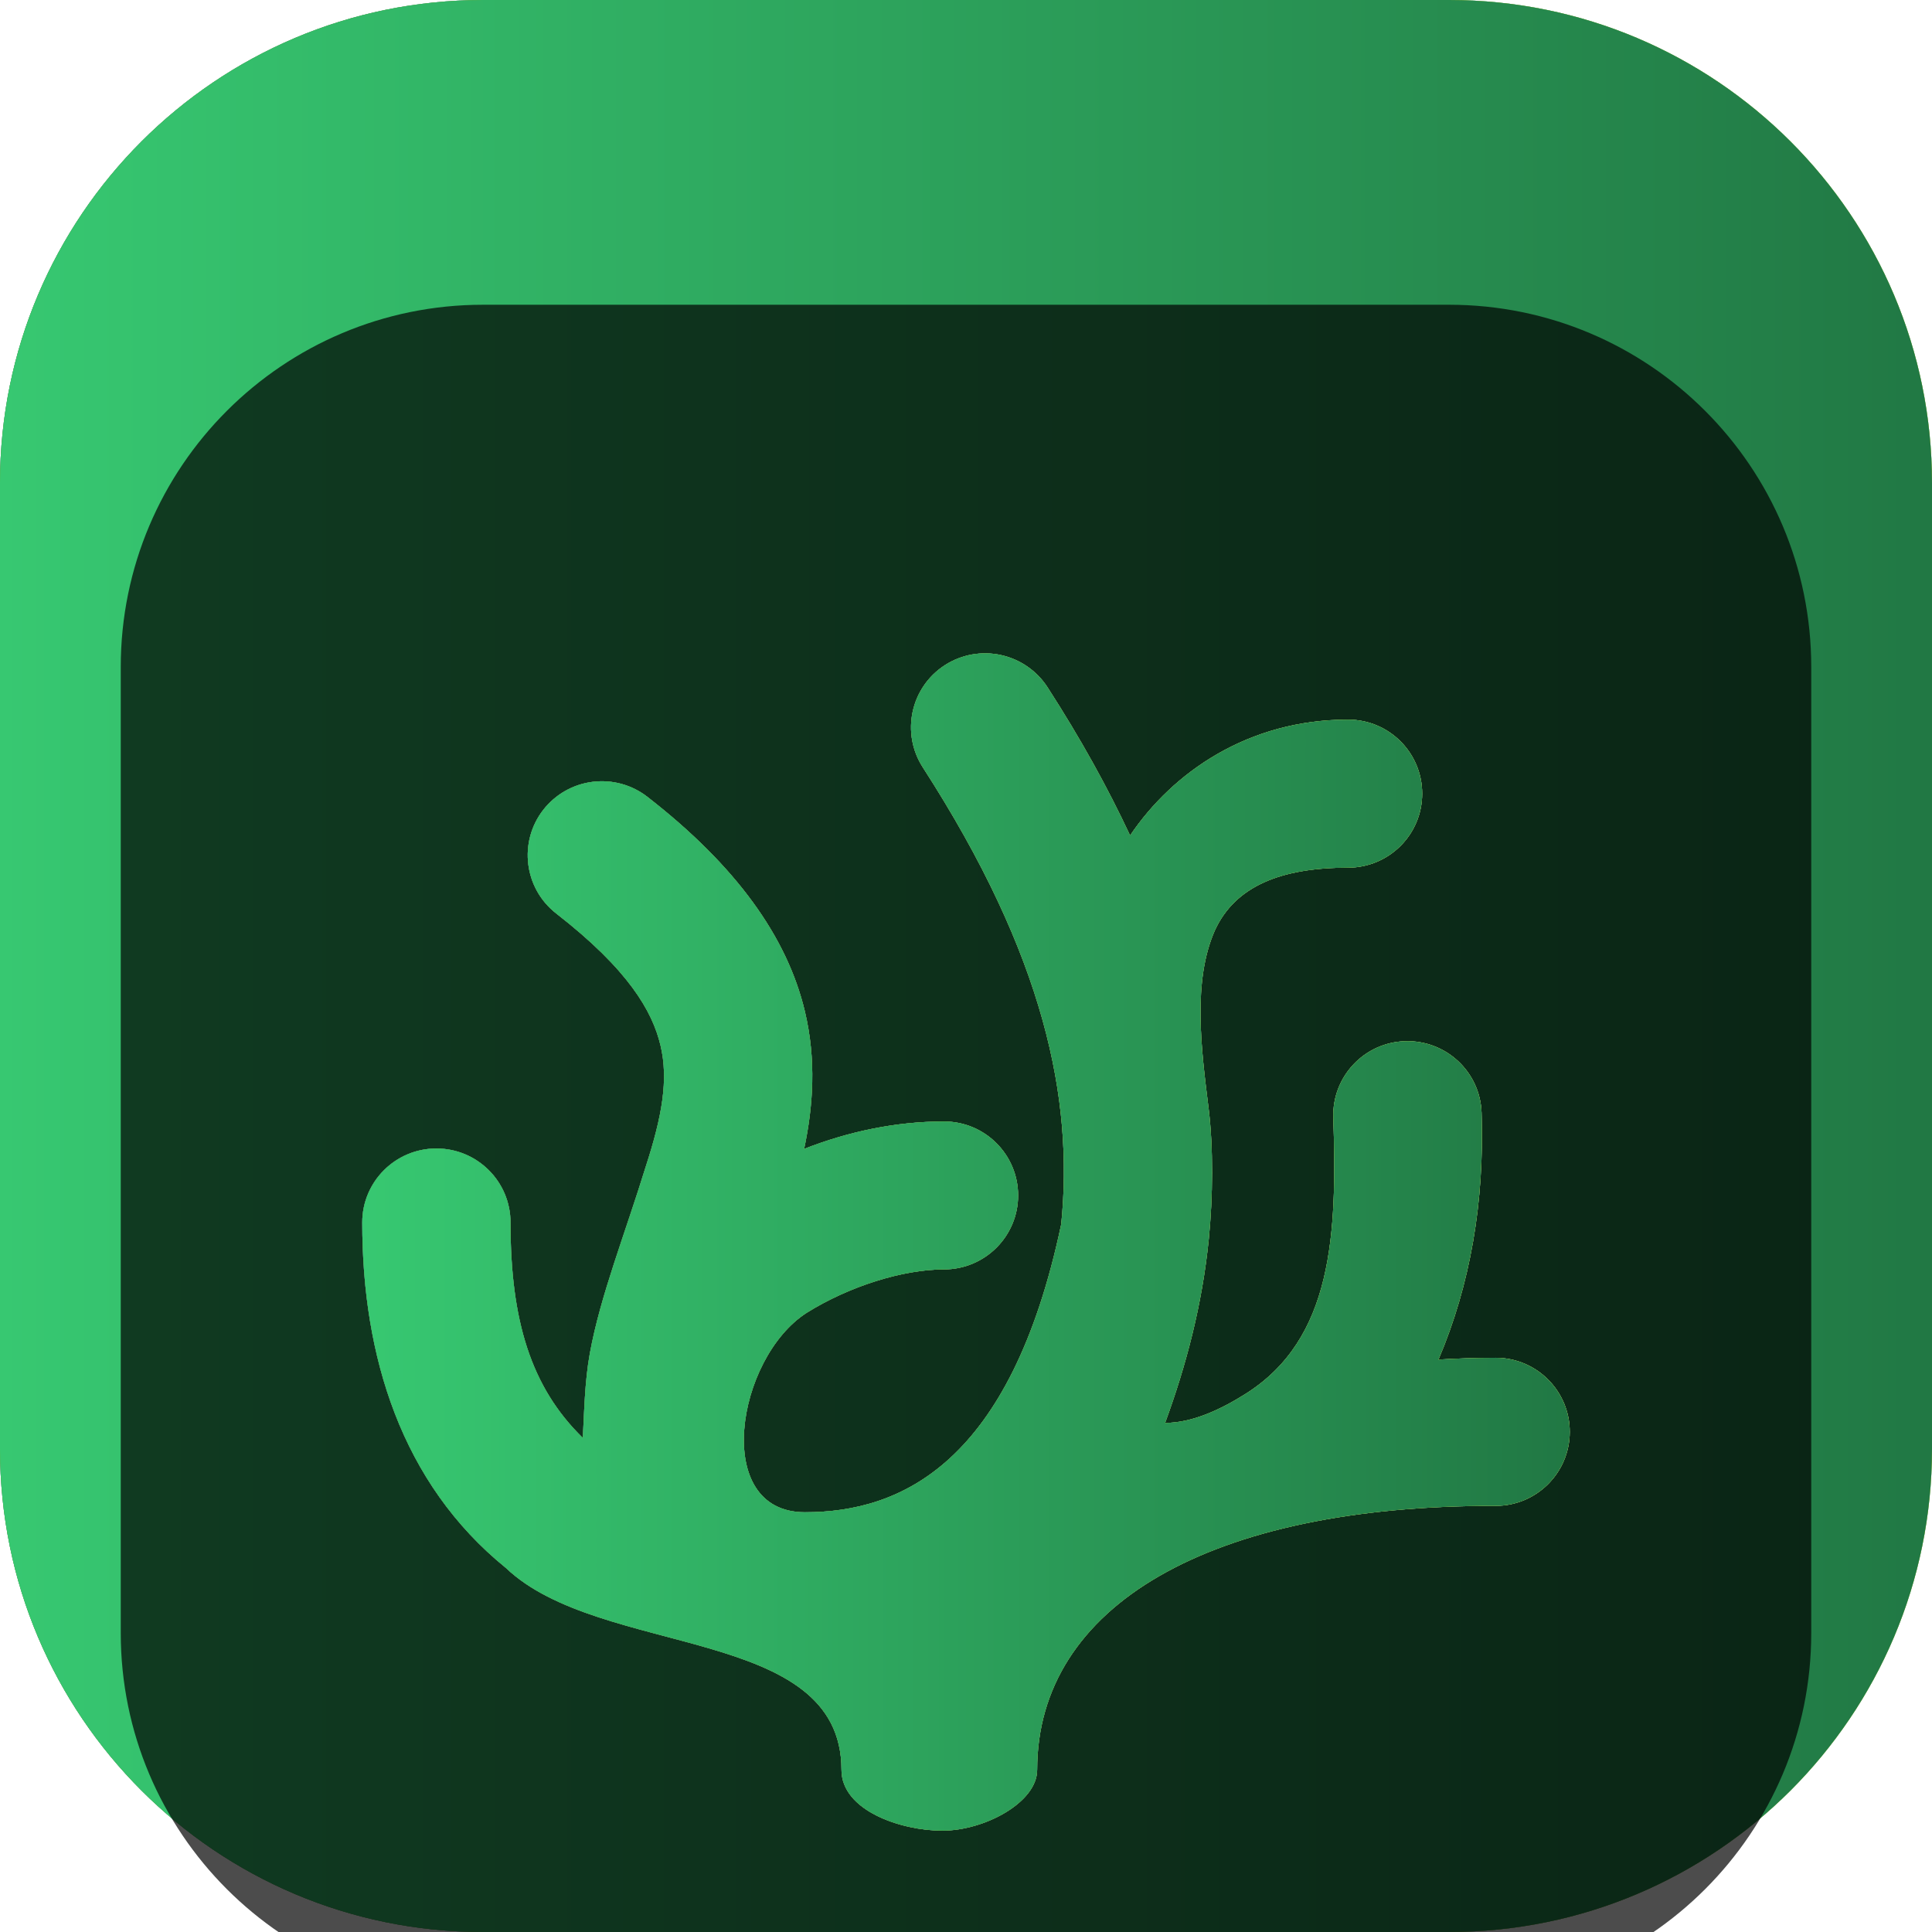 <svg width="42" height="42" viewBox="0 0 42 42" fill="none" xmlns="http://www.w3.org/2000/svg">
<g clip-path="url(#clip0_31_8299)">
<path d="M31.5 0H10.5C4.701 0 0 4.701 0 10.5V31.5C0 37.299 4.701 42 10.5 42H31.5C37.299 42 42 37.299 42 31.5V10.5C42 4.701 37.299 0 31.5 0Z" fill="url(#paint0_linear_31_8299)"/>
<path d="M31.5 0H10.5C4.701 0 0 4.701 0 10.5V31.5C0 37.299 4.701 42 10.5 42H31.5C37.299 42 42 37.299 42 31.5V10.5C42 4.701 37.299 0 31.5 0Z" fill="url(#paint1_linear_31_8299)"/>
<path d="M31.5 0H10.5C4.701 0 0 4.701 0 10.5V31.5C0 37.299 4.701 42 10.5 42H31.5C37.299 42 42 37.299 42 31.5V10.5C42 4.701 37.299 0 31.5 0Z" fill="url(#paint2_linear_31_8299)"/>
<g filter="url(#filter0_i_31_8299)">
<path d="M31.5 2.625H10.5C6.151 2.625 2.625 6.151 2.625 10.5V31.5C2.625 35.849 6.151 39.375 10.5 39.375H31.5C35.849 39.375 39.375 35.849 39.375 31.5V10.5C39.375 6.151 35.849 2.625 31.5 2.625Z" fill="black" fill-opacity="0.7"/>
<g filter="url(#filter1_d_31_8299)">
<path d="M21.13 8.228C20.921 8.266 20.722 8.344 20.544 8.458C19.795 8.939 19.579 9.935 20.062 10.683C22.715 14.794 23.341 17.896 23.07 20.614C21.972 25.819 19.584 26.875 17.498 26.875C15.461 26.875 16.006 23.52 17.537 22.539C18.451 21.967 19.622 21.596 20.521 21.596C21.411 21.596 22.133 20.876 22.133 19.988C22.133 19.099 21.411 18.379 20.521 18.38C19.471 18.38 18.442 18.6 17.481 18.976C17.677 18.049 17.75 17.047 17.496 15.982C17.11 14.365 16.001 12.821 14.075 11.324C13.738 11.061 13.309 10.943 12.885 10.996C12.461 11.048 12.075 11.267 11.812 11.603C11.265 12.305 11.392 13.316 12.095 13.861C13.664 15.081 14.182 15.983 14.359 16.726C14.536 17.469 14.394 18.267 14.038 19.362C13.583 20.838 13.055 22.156 12.823 23.419C12.71 24.041 12.7 24.718 12.67 25.259C11.54 24.157 11.098 22.702 11.098 20.576C11.098 19.687 10.376 18.967 9.486 18.967C8.596 18.968 7.875 19.688 7.875 20.576C7.875 23.48 8.724 26.243 10.998 28.086C13.057 30.049 18.293 29.323 18.293 32.474C18.293 33.364 19.594 33.797 20.485 33.797C21.398 33.797 22.547 33.186 22.547 32.474C22.547 28.899 26.312 26.726 32.511 26.736C33.401 26.737 34.124 26.018 34.125 25.129C34.127 24.241 33.406 23.519 32.516 23.517C32.092 23.517 31.679 23.532 31.271 23.556C31.965 21.925 32.272 20.129 32.208 18.19C32.179 17.302 31.434 16.606 30.544 16.635C29.654 16.663 28.956 17.408 28.985 18.296C29.069 20.836 28.974 23.103 27.083 24.298C26.546 24.638 25.921 24.933 25.328 24.933C25.788 23.68 26.136 22.358 26.278 20.934C26.369 20.024 26.378 18.944 26.275 18.105C26.114 16.805 25.919 15.33 26.413 14.219C26.856 13.263 27.849 12.862 29.306 12.862C30.196 12.861 30.917 12.141 30.917 11.254C30.918 10.365 30.197 9.644 29.306 9.644C27.14 9.644 25.498 10.784 24.567 12.163C24.081 11.122 23.488 10.051 22.772 8.941C22.541 8.583 22.176 8.331 21.759 8.24C21.552 8.195 21.338 8.191 21.13 8.228Z" fill="#808080"/>
<path d="M21.13 8.228C20.921 8.266 20.722 8.344 20.544 8.458C19.795 8.939 19.579 9.935 20.062 10.683C22.715 14.794 23.341 17.896 23.07 20.614C21.972 25.819 19.584 26.875 17.498 26.875C15.461 26.875 16.006 23.52 17.537 22.539C18.451 21.967 19.622 21.596 20.521 21.596C21.411 21.596 22.133 20.876 22.133 19.988C22.133 19.099 21.411 18.379 20.521 18.38C19.471 18.38 18.442 18.6 17.481 18.976C17.677 18.049 17.75 17.047 17.496 15.982C17.11 14.365 16.001 12.821 14.075 11.324C13.738 11.061 13.309 10.943 12.885 10.996C12.461 11.048 12.075 11.267 11.812 11.603C11.265 12.305 11.392 13.316 12.095 13.861C13.664 15.081 14.182 15.983 14.359 16.726C14.536 17.469 14.394 18.267 14.038 19.362C13.583 20.838 13.055 22.156 12.823 23.419C12.71 24.041 12.7 24.718 12.67 25.259C11.54 24.157 11.098 22.702 11.098 20.576C11.098 19.687 10.376 18.967 9.486 18.967C8.596 18.968 7.875 19.688 7.875 20.576C7.875 23.48 8.724 26.243 10.998 28.086C13.057 30.049 18.293 29.323 18.293 32.474C18.293 33.364 19.594 33.797 20.485 33.797C21.398 33.797 22.547 33.186 22.547 32.474C22.547 28.899 26.312 26.726 32.511 26.736C33.401 26.737 34.124 26.018 34.125 25.129C34.127 24.241 33.406 23.519 32.516 23.517C32.092 23.517 31.679 23.532 31.271 23.556C31.965 21.925 32.272 20.129 32.208 18.19C32.179 17.302 31.434 16.606 30.544 16.635C29.654 16.663 28.956 17.408 28.985 18.296C29.069 20.836 28.974 23.103 27.083 24.298C26.546 24.638 25.921 24.933 25.328 24.933C25.788 23.68 26.136 22.358 26.278 20.934C26.369 20.024 26.378 18.944 26.275 18.105C26.114 16.805 25.919 15.33 26.413 14.219C26.856 13.263 27.849 12.862 29.306 12.862C30.196 12.861 30.917 12.141 30.917 11.254C30.918 10.365 30.197 9.644 29.306 9.644C27.14 9.644 25.498 10.784 24.567 12.163C24.081 11.122 23.488 10.051 22.772 8.941C22.541 8.583 22.176 8.331 21.759 8.24C21.552 8.195 21.338 8.191 21.13 8.228Z" fill="url(#paint3_linear_31_8299)"/>
<path d="M21.13 8.228C20.921 8.266 20.722 8.344 20.544 8.458C19.795 8.939 19.579 9.935 20.062 10.683C22.715 14.794 23.341 17.896 23.07 20.614C21.972 25.819 19.584 26.875 17.498 26.875C15.461 26.875 16.006 23.52 17.537 22.539C18.451 21.967 19.622 21.596 20.521 21.596C21.411 21.596 22.133 20.876 22.133 19.988C22.133 19.099 21.411 18.379 20.521 18.38C19.471 18.38 18.442 18.6 17.481 18.976C17.677 18.049 17.75 17.047 17.496 15.982C17.11 14.365 16.001 12.821 14.075 11.324C13.738 11.061 13.309 10.943 12.885 10.996C12.461 11.048 12.075 11.267 11.812 11.603C11.265 12.305 11.392 13.316 12.095 13.861C13.664 15.081 14.182 15.983 14.359 16.726C14.536 17.469 14.394 18.267 14.038 19.362C13.583 20.838 13.055 22.156 12.823 23.419C12.71 24.041 12.7 24.718 12.67 25.259C11.54 24.157 11.098 22.702 11.098 20.576C11.098 19.687 10.376 18.967 9.486 18.967C8.596 18.968 7.875 19.688 7.875 20.576C7.875 23.48 8.724 26.243 10.998 28.086C13.057 30.049 18.293 29.323 18.293 32.474C18.293 33.364 19.594 33.797 20.485 33.797C21.398 33.797 22.547 33.186 22.547 32.474C22.547 28.899 26.312 26.726 32.511 26.736C33.401 26.737 34.124 26.018 34.125 25.129C34.127 24.241 33.406 23.519 32.516 23.517C32.092 23.517 31.679 23.532 31.271 23.556C31.965 21.925 32.272 20.129 32.208 18.19C32.179 17.302 31.434 16.606 30.544 16.635C29.654 16.663 28.956 17.408 28.985 18.296C29.069 20.836 28.974 23.103 27.083 24.298C26.546 24.638 25.921 24.933 25.328 24.933C25.788 23.68 26.136 22.358 26.278 20.934C26.369 20.024 26.378 18.944 26.275 18.105C26.114 16.805 25.919 15.33 26.413 14.219C26.856 13.263 27.849 12.862 29.306 12.862C30.196 12.861 30.917 12.141 30.917 11.254C30.918 10.365 30.197 9.644 29.306 9.644C27.14 9.644 25.498 10.784 24.567 12.163C24.081 11.122 23.488 10.051 22.772 8.941C22.541 8.583 22.176 8.331 21.759 8.24C21.552 8.195 21.338 8.191 21.13 8.228Z" fill="url(#paint4_linear_31_8299)"/>
<path d="M21.13 8.228C20.921 8.266 20.722 8.344 20.544 8.458C19.795 8.939 19.579 9.935 20.062 10.683C22.715 14.794 23.341 17.896 23.07 20.614C21.972 25.819 19.584 26.875 17.498 26.875C15.461 26.875 16.006 23.52 17.537 22.539C18.451 21.967 19.622 21.596 20.521 21.596C21.411 21.596 22.133 20.876 22.133 19.988C22.133 19.099 21.411 18.379 20.521 18.38C19.471 18.38 18.442 18.6 17.481 18.976C17.677 18.049 17.75 17.047 17.496 15.982C17.11 14.365 16.001 12.821 14.075 11.324C13.738 11.061 13.309 10.943 12.885 10.996C12.461 11.048 12.075 11.267 11.812 11.603C11.265 12.305 11.392 13.316 12.095 13.861C13.664 15.081 14.182 15.983 14.359 16.726C14.536 17.469 14.394 18.267 14.038 19.362C13.583 20.838 13.055 22.156 12.823 23.419C12.71 24.041 12.7 24.718 12.67 25.259C11.54 24.157 11.098 22.702 11.098 20.576C11.098 19.687 10.376 18.967 9.486 18.967C8.596 18.968 7.875 19.688 7.875 20.576C7.875 23.48 8.724 26.243 10.998 28.086C13.057 30.049 18.293 29.323 18.293 32.474C18.293 33.364 19.594 33.797 20.485 33.797C21.398 33.797 22.547 33.186 22.547 32.474C22.547 28.899 26.312 26.726 32.511 26.736C33.401 26.737 34.124 26.018 34.125 25.129C34.127 24.241 33.406 23.519 32.516 23.517C32.092 23.517 31.679 23.532 31.271 23.556C31.965 21.925 32.272 20.129 32.208 18.19C32.179 17.302 31.434 16.606 30.544 16.635C29.654 16.663 28.956 17.408 28.985 18.296C29.069 20.836 28.974 23.103 27.083 24.298C26.546 24.638 25.921 24.933 25.328 24.933C25.788 23.68 26.136 22.358 26.278 20.934C26.369 20.024 26.378 18.944 26.275 18.105C26.114 16.805 25.919 15.33 26.413 14.219C26.856 13.263 27.849 12.862 29.306 12.862C30.196 12.861 30.917 12.141 30.917 11.254C30.918 10.365 30.197 9.644 29.306 9.644C27.14 9.644 25.498 10.784 24.567 12.163C24.081 11.122 23.488 10.051 22.772 8.941C22.541 8.583 22.176 8.331 21.759 8.24C21.552 8.195 21.338 8.191 21.13 8.228Z" fill="url(#paint5_linear_31_8299)"/>
</g>
</g>
</g>
<defs>
<filter id="filter0_i_31_8299" x="2.625" y="2.625" width="36.75" height="40.75" filterUnits="userSpaceOnUse" color-interpolation-filters="sRGB">
<feFlood flood-opacity="0" result="BackgroundImageFix"/>
<feBlend mode="normal" in="SourceGraphic" in2="BackgroundImageFix" result="shape"/>
<feColorMatrix in="SourceAlpha" type="matrix" values="0 0 0 0 0 0 0 0 0 0 0 0 0 0 0 0 0 0 127 0" result="hardAlpha"/>
<feOffset dy="4"/>
<feGaussianBlur stdDeviation="2"/>
<feComposite in2="hardAlpha" operator="arithmetic" k2="-1" k3="1"/>
<feColorMatrix type="matrix" values="0 0 0 0 0 0 0 0 0 0 0 0 0 0 0 0 0 0 0.25 0"/>
<feBlend mode="normal" in2="shape" result="effect1_innerShadow_31_8299"/>
</filter>
<filter id="filter1_d_31_8299" x="3.875" y="6.203" width="34.25" height="33.594" filterUnits="userSpaceOnUse" color-interpolation-filters="sRGB">
<feFlood flood-opacity="0" result="BackgroundImageFix"/>
<feColorMatrix in="SourceAlpha" type="matrix" values="0 0 0 0 0 0 0 0 0 0 0 0 0 0 0 0 0 0 127 0" result="hardAlpha"/>
<feOffset dy="2"/>
<feGaussianBlur stdDeviation="2"/>
<feComposite in2="hardAlpha" operator="out"/>
<feColorMatrix type="matrix" values="0 0 0 0 0 0 0 0 0 0 0 0 0 0 0 0 0 0 0.25 0"/>
<feBlend mode="normal" in2="BackgroundImageFix" result="effect1_dropShadow_31_8299"/>
<feBlend mode="normal" in="SourceGraphic" in2="effect1_dropShadow_31_8299" result="shape"/>
</filter>
<linearGradient id="paint0_linear_31_8299" x1="4.32429e-05" y1="21" x2="42" y2="21" gradientUnits="userSpaceOnUse">
<stop stop-color="#0066FF"/>
<stop offset="1" stop-color="#00CCFF"/>
</linearGradient>
<linearGradient id="paint1_linear_31_8299" x1="-4.99045e-06" y1="21" x2="42" y2="21" gradientUnits="userSpaceOnUse">
<stop stop-color="#88AA00"/>
<stop offset="1" stop-color="#FFCC00"/>
</linearGradient>
<linearGradient id="paint2_linear_31_8299" x1="-9.76858e-05" y1="21" x2="42" y2="21" gradientUnits="userSpaceOnUse">
<stop stop-color="#37C871"/>
<stop offset="1" stop-color="#217844"/>
</linearGradient>
<linearGradient id="paint3_linear_31_8299" x1="7.875" y1="21" x2="34.125" y2="21" gradientUnits="userSpaceOnUse">
<stop stop-color="#0066FF"/>
<stop offset="1" stop-color="#00CCFF"/>
</linearGradient>
<linearGradient id="paint4_linear_31_8299" x1="7.875" y1="21" x2="34.125" y2="21" gradientUnits="userSpaceOnUse">
<stop stop-color="#88AA00"/>
<stop offset="1" stop-color="#FFCC00"/>
</linearGradient>
<linearGradient id="paint5_linear_31_8299" x1="7.875" y1="21" x2="34.125" y2="21" gradientUnits="userSpaceOnUse">
<stop stop-color="#37C871"/>
<stop offset="1" stop-color="#217844"/>
</linearGradient>
<clipPath id="clip0_31_8299">
<rect width="42" height="42" fill="white"/>
</clipPath>
</defs>
</svg>
